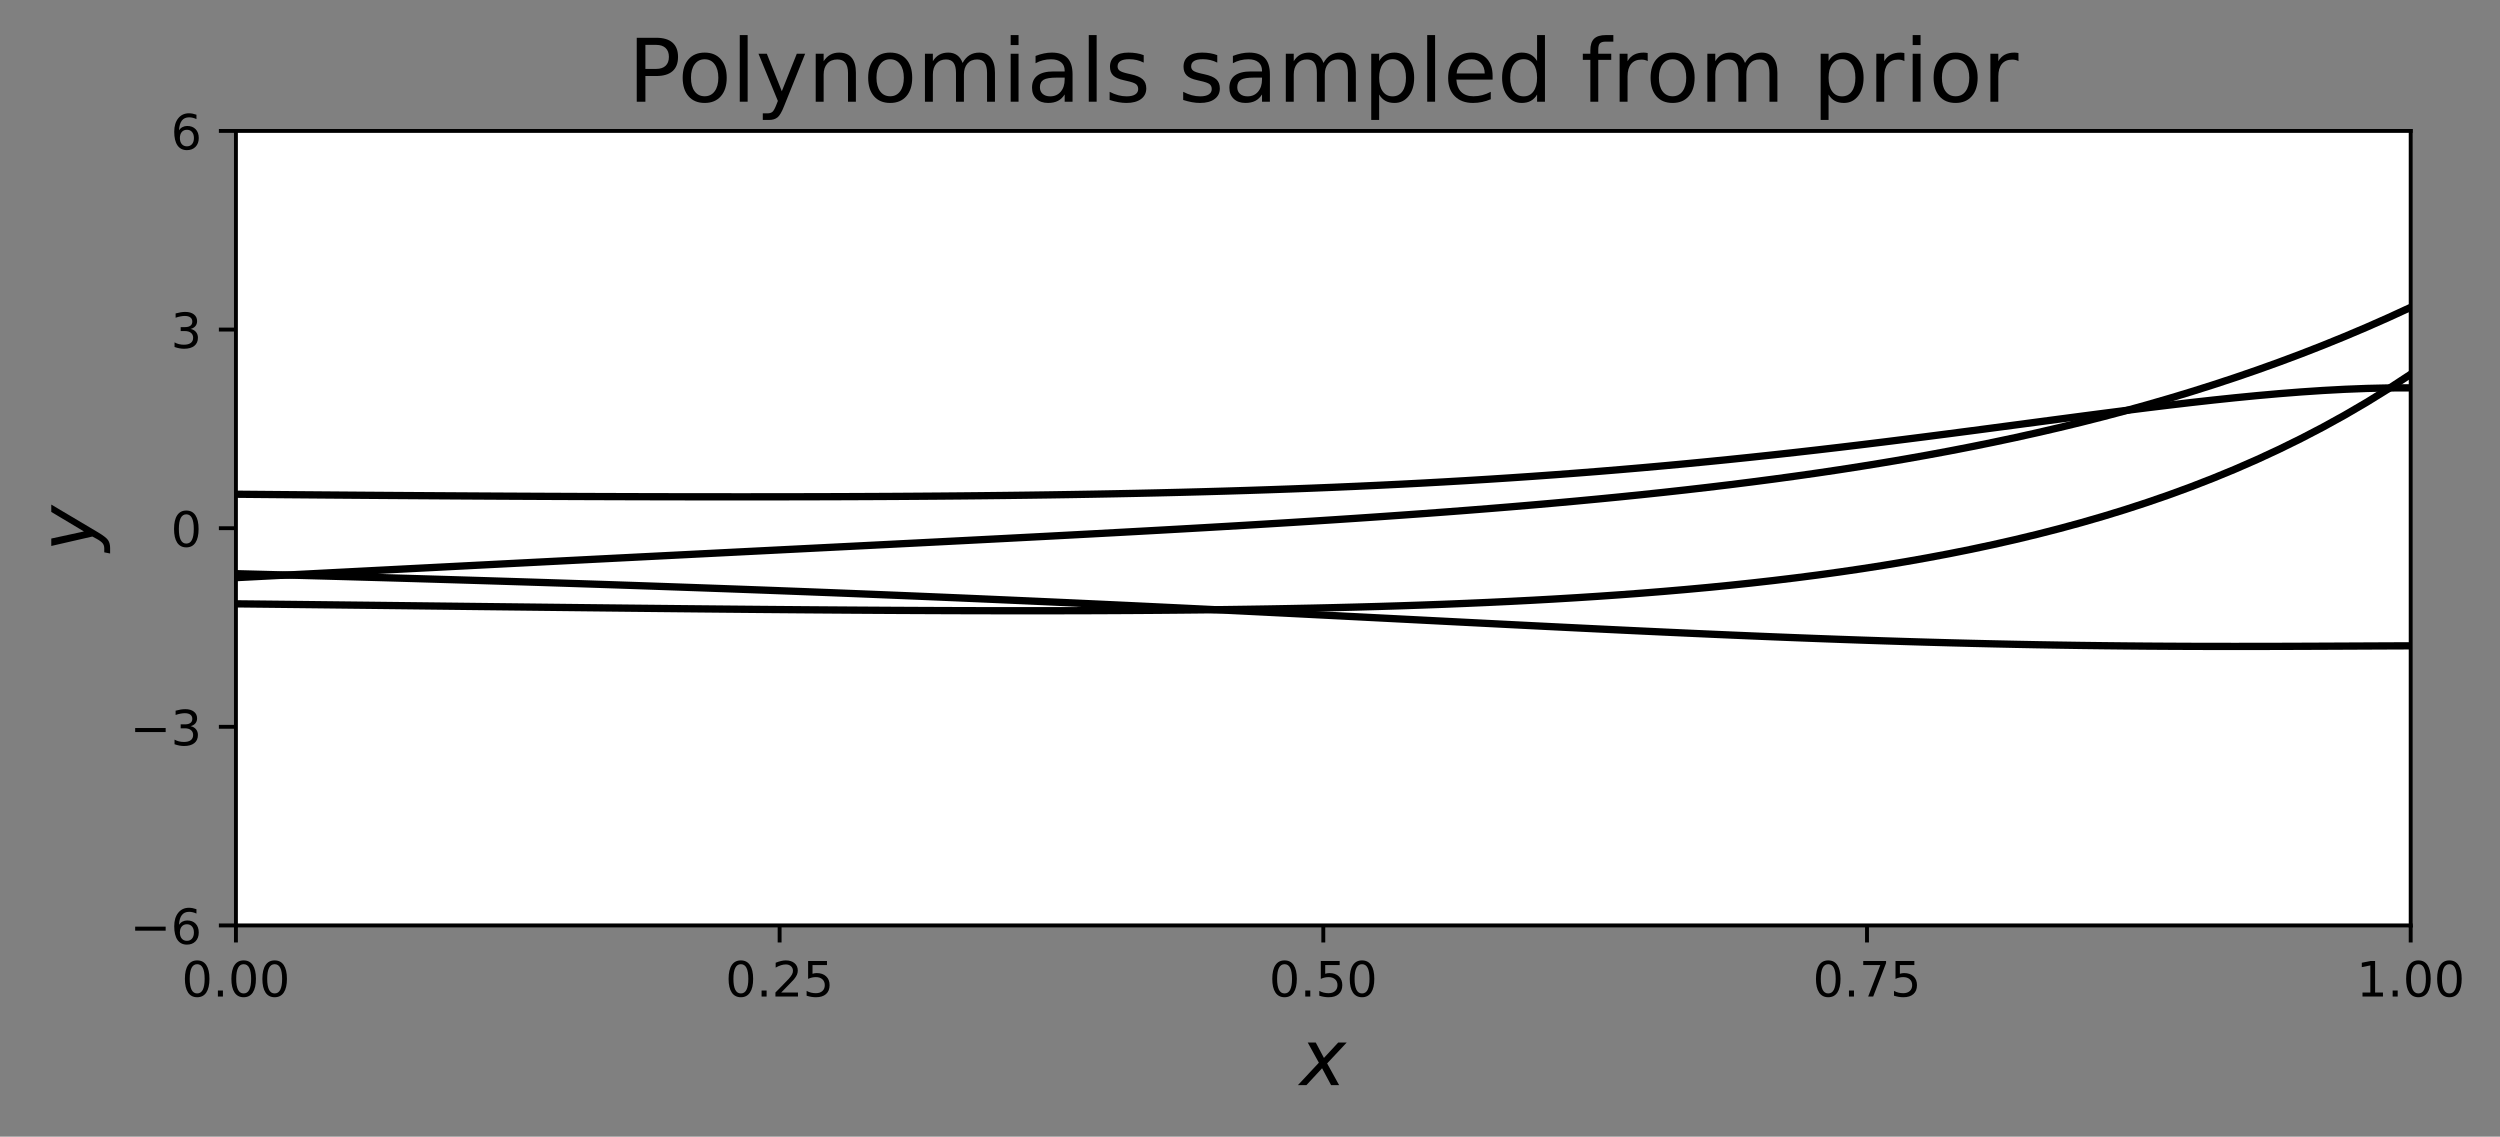 <?xml version="1.0" encoding="utf-8" standalone="no"?>
<!DOCTYPE svg PUBLIC "-//W3C//DTD SVG 1.1//EN"
  "http://www.w3.org/Graphics/SVG/1.1/DTD/svg11.dtd">
<!-- Created with matplotlib (https://matplotlib.org/) -->
<svg height="233.32pt" version="1.1" viewBox="0 0 513.16 233.32" width="513.16pt" xmlns="http://www.w3.org/2000/svg" xmlns:xlink="http://www.w3.org/1999/xlink">
 <rect x="0" y="0" width="513.16" height="233.32" fill="#808080" stroke="none"/>
 <defs>
  <style type="text/css">*{stroke-linecap:butt;stroke-linejoin:round;}</style>
 </defs>
 <g id="figure_1">
  <g id="patch_1">
   <path d="M 0 233.32 
L 513.16 233.32 
L 513.16 0 
L 0 0 
z
" style="fill:none;"/>
  </g>
  <g id="axes_1">
   <g id="patch_2">
    <path d="M 48.427 189.957 
L 494.827 189.957 
L 494.827 26.877 
L 48.427 26.877 
z
" style="fill:#ffffff;"/>
   </g>
   <g id="matplotlib.axis_1">
    <g id="xtick_1">
     <g id="line2d_1">
      <defs>
       <path d="M 0 0 
L 0 3.5 
" id="me995943d3a" style="stroke:#000000;stroke-width:0.8;"/>
      </defs>
      <g>
       <use style="stroke:#000000;stroke-width:0.8;" x="48.427" xlink:href="#me995943d3a" y="189.957"/>
      </g>
     </g>
     <g id="text_1">
      <!-- 0.00 -->
      <g transform="translate(37.294 204.556)scale(0.1 -0.1)">
       <defs>
        <path d="M 31.781 66.406 
Q 24.172 66.406 20.328 58.906 
Q 16.5 51.422 16.5 36.375 
Q 16.5 21.391 20.328 13.891 
Q 24.172 6.391 31.781 6.391 
Q 39.453 6.391 43.281 13.891 
Q 47.125 21.391 47.125 36.375 
Q 47.125 51.422 43.281 58.906 
Q 39.453 66.406 31.781 66.406 
z
M 31.781 74.219 
Q 44.047 74.219 50.516 64.516 
Q 56.984 54.828 56.984 36.375 
Q 56.984 17.969 50.516 8.266 
Q 44.047 -1.422 31.781 -1.422 
Q 19.531 -1.422 13.062 8.266 
Q 6.594 17.969 6.594 36.375 
Q 6.594 54.828 13.062 64.516 
Q 19.531 74.219 31.781 74.219 
z
" id="DejaVuSans-48"/>
        <path d="M 10.688 12.406 
L 21 12.406 
L 21 0 
L 10.688 0 
z
" id="DejaVuSans-46"/>
       </defs>
       <use xlink:href="#DejaVuSans-48"/>
       <use x="63.623" xlink:href="#DejaVuSans-46"/>
       <use x="95.41" xlink:href="#DejaVuSans-48"/>
       <use x="159.033" xlink:href="#DejaVuSans-48"/>
      </g>
     </g>
    </g>
    <g id="xtick_2">
     <g id="line2d_2">
      <g>
       <use style="stroke:#000000;stroke-width:0.8;" x="160.027" xlink:href="#me995943d3a" y="189.957"/>
      </g>
     </g>
     <g id="text_2">
      <!-- 0.25 -->
      <g transform="translate(148.894 204.556)scale(0.1 -0.1)">
       <defs>
        <path d="M 19.188 8.297 
L 53.609 8.297 
L 53.609 0 
L 7.328 0 
L 7.328 8.297 
Q 12.938 14.109 22.625 23.891 
Q 32.328 33.688 34.812 36.531 
Q 39.547 41.844 41.422 45.531 
Q 43.312 49.219 43.312 52.781 
Q 43.312 58.594 39.234 62.25 
Q 35.156 65.922 28.609 65.922 
Q 23.969 65.922 18.812 64.312 
Q 13.672 62.703 7.812 59.422 
L 7.812 69.391 
Q 13.766 71.781 18.938 73 
Q 24.125 74.219 28.422 74.219 
Q 39.75 74.219 46.484 68.547 
Q 53.219 62.891 53.219 53.422 
Q 53.219 48.922 51.531 44.891 
Q 49.859 40.875 45.406 35.406 
Q 44.188 33.984 37.641 27.219 
Q 31.109 20.453 19.188 8.297 
z
" id="DejaVuSans-50"/>
        <path d="M 10.797 72.906 
L 49.516 72.906 
L 49.516 64.594 
L 19.828 64.594 
L 19.828 46.734 
Q 21.969 47.469 24.109 47.828 
Q 26.266 48.188 28.422 48.188 
Q 40.625 48.188 47.75 41.5 
Q 54.891 34.812 54.891 23.391 
Q 54.891 11.625 47.562 5.094 
Q 40.234 -1.422 26.906 -1.422 
Q 22.312 -1.422 17.547 -0.641 
Q 12.797 0.141 7.719 1.703 
L 7.719 11.625 
Q 12.109 9.234 16.797 8.062 
Q 21.484 6.891 26.703 6.891 
Q 35.156 6.891 40.078 11.328 
Q 45.016 15.766 45.016 23.391 
Q 45.016 31 40.078 35.438 
Q 35.156 39.891 26.703 39.891 
Q 22.75 39.891 18.812 39.016 
Q 14.891 38.141 10.797 36.281 
z
" id="DejaVuSans-53"/>
       </defs>
       <use xlink:href="#DejaVuSans-48"/>
       <use x="63.623" xlink:href="#DejaVuSans-46"/>
       <use x="95.41" xlink:href="#DejaVuSans-50"/>
       <use x="159.033" xlink:href="#DejaVuSans-53"/>
      </g>
     </g>
    </g>
    <g id="xtick_3">
     <g id="line2d_3">
      <g>
       <use style="stroke:#000000;stroke-width:0.8;" x="271.627" xlink:href="#me995943d3a" y="189.957"/>
      </g>
     </g>
     <g id="text_3">
      <!-- 0.50 -->
      <g transform="translate(260.494 204.556)scale(0.1 -0.1)">
       <use xlink:href="#DejaVuSans-48"/>
       <use x="63.623" xlink:href="#DejaVuSans-46"/>
       <use x="95.41" xlink:href="#DejaVuSans-53"/>
       <use x="159.033" xlink:href="#DejaVuSans-48"/>
      </g>
     </g>
    </g>
    <g id="xtick_4">
     <g id="line2d_4">
      <g>
       <use style="stroke:#000000;stroke-width:0.8;" x="383.227" xlink:href="#me995943d3a" y="189.957"/>
      </g>
     </g>
     <g id="text_4">
      <!-- 0.75 -->
      <g transform="translate(372.094 204.556)scale(0.1 -0.1)">
       <defs>
        <path d="M 8.203 72.906 
L 55.078 72.906 
L 55.078 68.703 
L 28.609 0 
L 18.312 0 
L 43.219 64.594 
L 8.203 64.594 
z
" id="DejaVuSans-55"/>
       </defs>
       <use xlink:href="#DejaVuSans-48"/>
       <use x="63.623" xlink:href="#DejaVuSans-46"/>
       <use x="95.41" xlink:href="#DejaVuSans-55"/>
       <use x="159.033" xlink:href="#DejaVuSans-53"/>
      </g>
     </g>
    </g>
    <g id="xtick_5">
     <g id="line2d_5">
      <g>
       <use style="stroke:#000000;stroke-width:0.8;" x="494.827" xlink:href="#me995943d3a" y="189.957"/>
      </g>
     </g>
     <g id="text_5">
      <!-- 1.00 -->
      <g transform="translate(483.694 204.556)scale(0.1 -0.1)">
       <defs>
        <path d="M 12.406 8.297 
L 28.516 8.297 
L 28.516 63.922 
L 10.984 60.406 
L 10.984 69.391 
L 28.422 72.906 
L 38.281 72.906 
L 38.281 8.297 
L 54.391 8.297 
L 54.391 0 
L 12.406 0 
z
" id="DejaVuSans-49"/>
       </defs>
       <use xlink:href="#DejaVuSans-49"/>
       <use x="63.623" xlink:href="#DejaVuSans-46"/>
       <use x="95.41" xlink:href="#DejaVuSans-48"/>
       <use x="159.033" xlink:href="#DejaVuSans-48"/>
      </g>
     </g>
    </g>
    <g id="text_6">
     <!-- $x$ -->
     <g transform="translate(266.827 222.793)scale(0.16 -0.16)">
      <defs>
       <path d="M 60.016 54.688 
L 34.906 27.875 
L 50.297 0 
L 39.984 0 
L 28.422 21.688 
L 8.297 0 
L -2.594 0 
L 24.312 28.812 
L 10.016 54.688 
L 20.312 54.688 
L 30.812 34.906 
L 49.125 54.688 
z
" id="DejaVuSans-Oblique-120"/>
      </defs>
      <use transform="translate(0 0.312)" xlink:href="#DejaVuSans-Oblique-120"/>
     </g>
    </g>
   </g>
   <g id="matplotlib.axis_2">
    <g id="ytick_1">
     <g id="line2d_6">
      <defs>
       <path d="M 0 0 
L -3.5 0 
" id="ma4a6de5bf7" style="stroke:#000000;stroke-width:0.8;"/>
      </defs>
      <g>
       <use style="stroke:#000000;stroke-width:0.8;" x="48.427" xlink:href="#ma4a6de5bf7" y="189.957"/>
      </g>
     </g>
     <g id="text_7">
      <!-- −6 -->
      <g transform="translate(26.685 193.756)scale(0.1 -0.1)">
       <defs>
        <path d="M 10.594 35.5 
L 73.188 35.5 
L 73.188 27.203 
L 10.594 27.203 
z
" id="DejaVuSans-8722"/>
        <path d="M 33.016 40.375 
Q 26.375 40.375 22.484 35.828 
Q 18.609 31.297 18.609 23.391 
Q 18.609 15.531 22.484 10.953 
Q 26.375 6.391 33.016 6.391 
Q 39.656 6.391 43.531 10.953 
Q 47.406 15.531 47.406 23.391 
Q 47.406 31.297 43.531 35.828 
Q 39.656 40.375 33.016 40.375 
z
M 52.594 71.297 
L 52.594 62.312 
Q 48.875 64.062 45.094 64.984 
Q 41.312 65.922 37.594 65.922 
Q 27.828 65.922 22.672 59.328 
Q 17.531 52.734 16.797 39.406 
Q 19.672 43.656 24.016 45.922 
Q 28.375 48.188 33.594 48.188 
Q 44.578 48.188 50.953 41.516 
Q 57.328 34.859 57.328 23.391 
Q 57.328 12.156 50.688 5.359 
Q 44.047 -1.422 33.016 -1.422 
Q 20.359 -1.422 13.672 8.266 
Q 6.984 17.969 6.984 36.375 
Q 6.984 53.656 15.188 63.938 
Q 23.391 74.219 37.203 74.219 
Q 40.922 74.219 44.703 73.484 
Q 48.484 72.75 52.594 71.297 
z
" id="DejaVuSans-54"/>
       </defs>
       <use xlink:href="#DejaVuSans-8722"/>
       <use x="83.789" xlink:href="#DejaVuSans-54"/>
      </g>
     </g>
    </g>
    <g id="ytick_2">
     <g id="line2d_7">
      <g>
       <use style="stroke:#000000;stroke-width:0.8;" x="48.427" xlink:href="#ma4a6de5bf7" y="149.187"/>
      </g>
     </g>
     <g id="text_8">
      <!-- −3 -->
      <g transform="translate(26.685 152.986)scale(0.1 -0.1)">
       <defs>
        <path d="M 40.578 39.312 
Q 47.656 37.797 51.625 33 
Q 55.609 28.219 55.609 21.188 
Q 55.609 10.406 48.188 4.484 
Q 40.766 -1.422 27.094 -1.422 
Q 22.516 -1.422 17.656 -0.516 
Q 12.797 0.391 7.625 2.203 
L 7.625 11.719 
Q 11.719 9.328 16.594 8.109 
Q 21.484 6.891 26.812 6.891 
Q 36.078 6.891 40.938 10.547 
Q 45.797 14.203 45.797 21.188 
Q 45.797 27.641 41.281 31.266 
Q 36.766 34.906 28.719 34.906 
L 20.219 34.906 
L 20.219 43.016 
L 29.109 43.016 
Q 36.375 43.016 40.234 45.922 
Q 44.094 48.828 44.094 54.297 
Q 44.094 59.906 40.109 62.906 
Q 36.141 65.922 28.719 65.922 
Q 24.656 65.922 20.016 65.031 
Q 15.375 64.156 9.812 62.312 
L 9.812 71.094 
Q 15.438 72.656 20.344 73.438 
Q 25.25 74.219 29.594 74.219 
Q 40.828 74.219 47.359 69.109 
Q 53.906 64.016 53.906 55.328 
Q 53.906 49.266 50.438 45.094 
Q 46.969 40.922 40.578 39.312 
z
" id="DejaVuSans-51"/>
       </defs>
       <use xlink:href="#DejaVuSans-8722"/>
       <use x="83.789" xlink:href="#DejaVuSans-51"/>
      </g>
     </g>
    </g>
    <g id="ytick_3">
     <g id="line2d_8">
      <g>
       <use style="stroke:#000000;stroke-width:0.8;" x="48.427" xlink:href="#ma4a6de5bf7" y="108.417"/>
      </g>
     </g>
     <g id="text_9">
      <!-- 0 -->
      <g transform="translate(35.065 112.216)scale(0.1 -0.1)">
       <use xlink:href="#DejaVuSans-48"/>
      </g>
     </g>
    </g>
    <g id="ytick_4">
     <g id="line2d_9">
      <g>
       <use style="stroke:#000000;stroke-width:0.8;" x="48.427" xlink:href="#ma4a6de5bf7" y="67.647"/>
      </g>
     </g>
     <g id="text_10">
      <!-- 3 -->
      <g transform="translate(35.065 71.446)scale(0.1 -0.1)">
       <use xlink:href="#DejaVuSans-51"/>
      </g>
     </g>
    </g>
    <g id="ytick_5">
     <g id="line2d_10">
      <g>
       <use style="stroke:#000000;stroke-width:0.8;" x="48.427" xlink:href="#ma4a6de5bf7" y="26.877"/>
      </g>
     </g>
     <g id="text_11">
      <!-- 6 -->
      <g transform="translate(35.065 30.676)scale(0.1 -0.1)">
       <use xlink:href="#DejaVuSans-54"/>
      </g>
     </g>
    </g>
    <g id="text_12">
     <!-- $y$ -->
     <g transform="translate(19.325 113.217)rotate(-90)scale(0.16 -0.16)">
      <defs>
       <path d="M 24.812 -5.078 
Q 18.562 -15.578 14.625 -18.188 
Q 10.688 -20.797 4.594 -20.797 
L -2.484 -20.797 
L -0.984 -13.281 
L 4.203 -13.281 
Q 7.953 -13.281 10.594 -11.234 
Q 13.234 -9.188 16.5 -3.219 
L 19.281 2 
L 7.172 54.688 
L 16.703 54.688 
L 25.781 12.797 
L 50.875 54.688 
L 60.297 54.688 
z
" id="DejaVuSans-Oblique-121"/>
      </defs>
      <use transform="translate(0 0.312)" xlink:href="#DejaVuSans-Oblique-121"/>
     </g>
    </g>
   </g>
   <g id="line2d_11">
    <path clip-path="url(#p69291ab6e5)" d="M 48.427 117.756 
L 52.936 117.873 
L 57.445 117.992 
L 61.954 118.112 
L 66.464 118.235 
L 70.973 118.359 
L 75.482 118.486 
L 79.991 118.614 
L 84.5 118.744 
L 89.009 118.877 
L 93.518 119.011 
L 98.027 119.147 
L 102.536 119.286 
L 107.045 119.426 
L 111.554 119.569 
L 116.064 119.714 
L 120.573 119.861 
L 125.082 120.01 
L 129.591 120.162 
L 134.1 120.316 
L 138.609 120.473 
L 143.118 120.632 
L 147.627 120.793 
L 152.136 120.957 
L 156.645 121.124 
L 161.154 121.293 
L 165.664 121.465 
L 170.173 121.639 
L 174.682 121.817 
L 179.191 121.997 
L 183.7 122.18 
L 188.209 122.365 
L 192.718 122.553 
L 197.227 122.744 
L 201.736 122.938 
L 206.245 123.135 
L 210.754 123.334 
L 215.264 123.536 
L 219.773 123.74 
L 224.282 123.948 
L 228.791 124.157 
L 233.3 124.369 
L 237.809 124.584 
L 242.318 124.8 
L 246.827 125.019 
L 251.336 125.24 
L 255.845 125.462 
L 260.354 125.686 
L 264.864 125.912 
L 269.373 126.139 
L 273.882 126.367 
L 278.391 126.596 
L 282.9 126.826 
L 287.409 127.056 
L 291.918 127.286 
L 296.427 127.517 
L 300.936 127.746 
L 305.445 127.975 
L 309.954 128.203 
L 314.464 128.43 
L 318.973 128.654 
L 323.482 128.877 
L 327.991 129.097 
L 332.5 129.314 
L 337.009 129.528 
L 341.518 129.738 
L 346.027 129.944 
L 350.536 130.145 
L 355.045 130.341 
L 359.554 130.532 
L 364.064 130.717 
L 368.573 130.896 
L 373.082 131.068 
L 377.591 131.233 
L 382.1 131.391 
L 386.609 131.54 
L 391.118 131.682 
L 395.627 131.815 
L 400.136 131.939 
L 404.645 132.054 
L 409.154 132.159 
L 413.664 132.255 
L 418.173 132.341 
L 422.682 132.417 
L 427.191 132.484 
L 431.7 132.54 
L 436.209 132.587 
L 440.718 132.625 
L 445.227 132.653 
L 449.736 132.673 
L 454.245 132.684 
L 458.754 132.687 
L 463.264 132.684 
L 467.773 132.675 
L 472.282 132.66 
L 476.791 132.642 
L 481.3 132.622 
L 485.809 132.601 
L 490.318 132.581 
L 494.827 132.564 
" style="fill:none;stroke:#000000;stroke-linecap:square;stroke-width:1.5;"/>
   </g>
   <g id="line2d_12">
    <path clip-path="url(#p69291ab6e5)" d="M 48.427 118.571 
L 52.936 118.339 
L 57.445 118.106 
L 61.954 117.874 
L 66.464 117.641 
L 70.973 117.409 
L 75.482 117.176 
L 79.991 116.944 
L 84.5 116.712 
L 89.009 116.481 
L 93.518 116.249 
L 98.027 116.018 
L 102.536 115.787 
L 107.045 115.557 
L 111.554 115.326 
L 116.064 115.097 
L 120.573 114.867 
L 125.082 114.638 
L 129.591 114.41 
L 134.1 114.181 
L 138.609 113.954 
L 143.118 113.726 
L 147.627 113.499 
L 152.136 113.271 
L 156.645 113.044 
L 161.154 112.817 
L 165.664 112.59 
L 170.173 112.363 
L 174.682 112.136 
L 179.191 111.909 
L 183.7 111.68 
L 188.209 111.452 
L 192.718 111.222 
L 197.227 110.992 
L 201.736 110.761 
L 206.245 110.528 
L 210.754 110.294 
L 215.264 110.058 
L 219.773 109.82 
L 224.282 109.579 
L 228.791 109.336 
L 233.3 109.09 
L 237.809 108.841 
L 242.318 108.589 
L 246.827 108.332 
L 251.336 108.071 
L 255.845 107.805 
L 260.354 107.533 
L 264.864 107.256 
L 269.373 106.973 
L 273.882 106.683 
L 278.391 106.385 
L 282.9 106.08 
L 287.409 105.765 
L 291.918 105.442 
L 296.427 105.109 
L 300.936 104.765 
L 305.445 104.409 
L 309.954 104.042 
L 314.464 103.661 
L 318.973 103.267 
L 323.482 102.857 
L 327.991 102.432 
L 332.5 101.991 
L 337.009 101.531 
L 341.518 101.053 
L 346.027 100.555 
L 350.536 100.036 
L 355.045 99.495 
L 359.554 98.931 
L 364.064 98.342 
L 368.573 97.726 
L 373.082 97.084 
L 377.591 96.413 
L 382.1 95.711 
L 386.609 94.978 
L 391.118 94.212 
L 395.627 93.41 
L 400.136 92.573 
L 404.645 91.696 
L 409.154 90.78 
L 413.664 89.823 
L 418.173 88.821 
L 422.682 87.774 
L 427.191 86.68 
L 431.7 85.536 
L 436.209 84.341 
L 440.718 83.092 
L 445.227 81.787 
L 449.736 80.424 
L 454.245 79.001 
L 458.754 77.516 
L 463.264 75.965 
L 467.773 74.347 
L 472.282 72.66 
L 476.791 70.9 
L 481.3 69.065 
L 485.809 67.153 
L 490.318 65.162 
L 494.827 63.087 
" style="fill:none;stroke:#000000;stroke-linecap:square;stroke-width:1.5;"/>
   </g>
   <g id="line2d_13">
    <path clip-path="url(#p69291ab6e5)" d="M 48.427 123.944 
L 52.936 123.992 
L 57.445 124.041 
L 61.954 124.09 
L 66.464 124.14 
L 70.973 124.19 
L 75.482 124.24 
L 79.991 124.291 
L 84.5 124.341 
L 89.009 124.392 
L 93.518 124.443 
L 98.027 124.494 
L 102.536 124.544 
L 107.045 124.594 
L 111.554 124.644 
L 116.064 124.694 
L 120.573 124.743 
L 125.082 124.791 
L 129.591 124.838 
L 134.1 124.884 
L 138.609 124.93 
L 143.118 124.974 
L 147.627 125.016 
L 152.136 125.057 
L 156.645 125.097 
L 161.154 125.134 
L 165.664 125.17 
L 170.173 125.203 
L 174.682 125.234 
L 179.191 125.262 
L 183.7 125.288 
L 188.209 125.31 
L 192.718 125.329 
L 197.227 125.344 
L 201.736 125.355 
L 206.245 125.362 
L 210.754 125.365 
L 215.264 125.363 
L 219.773 125.355 
L 224.282 125.343 
L 228.791 125.324 
L 233.3 125.299 
L 237.809 125.268 
L 242.318 125.229 
L 246.827 125.184 
L 251.336 125.13 
L 255.845 125.067 
L 260.354 124.996 
L 264.864 124.915 
L 269.373 124.825 
L 273.882 124.723 
L 278.391 124.61 
L 282.9 124.485 
L 287.409 124.348 
L 291.918 124.197 
L 296.427 124.032 
L 300.936 123.851 
L 305.445 123.655 
L 309.954 123.442 
L 314.464 123.211 
L 318.973 122.962 
L 323.482 122.692 
L 327.991 122.401 
L 332.5 122.088 
L 337.009 121.752 
L 341.518 121.39 
L 346.027 121.002 
L 350.536 120.587 
L 355.045 120.142 
L 359.554 119.666 
L 364.064 119.156 
L 368.573 118.612 
L 373.082 118.032 
L 377.591 117.412 
L 382.1 116.751 
L 386.609 116.047 
L 391.118 115.297 
L 395.627 114.498 
L 400.136 113.648 
L 404.645 112.743 
L 409.154 111.781 
L 413.664 110.758 
L 418.173 109.671 
L 422.682 108.516 
L 427.191 107.289 
L 431.7 105.986 
L 436.209 104.603 
L 440.718 103.134 
L 445.227 101.576 
L 449.736 99.924 
L 454.245 98.17 
L 458.754 96.311 
L 463.264 94.34 
L 467.773 92.25 
L 472.282 90.035 
L 476.791 87.687 
L 481.3 85.2 
L 485.809 82.565 
L 490.318 79.774 
L 494.827 76.818 
" style="fill:none;stroke:#000000;stroke-linecap:square;stroke-width:1.5;"/>
   </g>
   <g id="line2d_14">
    <path clip-path="url(#p69291ab6e5)" d="M 48.427 101.446 
L 52.936 101.487 
L 57.445 101.526 
L 61.954 101.563 
L 66.464 101.599 
L 70.973 101.634 
L 75.482 101.668 
L 79.991 101.7 
L 84.5 101.73 
L 89.009 101.759 
L 93.518 101.787 
L 98.027 101.813 
L 102.536 101.838 
L 107.045 101.861 
L 111.554 101.882 
L 116.064 101.901 
L 120.573 101.919 
L 125.082 101.934 
L 129.591 101.948 
L 134.1 101.959 
L 138.609 101.968 
L 143.118 101.975 
L 147.627 101.978 
L 152.136 101.98 
L 156.645 101.978 
L 161.154 101.973 
L 165.664 101.964 
L 170.173 101.953 
L 174.682 101.937 
L 179.191 101.917 
L 183.7 101.894 
L 188.209 101.865 
L 192.718 101.832 
L 197.227 101.794 
L 201.736 101.75 
L 206.245 101.7 
L 210.754 101.645 
L 215.264 101.583 
L 219.773 101.514 
L 224.282 101.438 
L 228.791 101.355 
L 233.3 101.264 
L 237.809 101.164 
L 242.318 101.056 
L 246.827 100.938 
L 251.336 100.811 
L 255.845 100.674 
L 260.354 100.526 
L 264.864 100.368 
L 269.373 100.198 
L 273.882 100.016 
L 278.391 99.822 
L 282.9 99.615 
L 287.409 99.396 
L 291.918 99.163 
L 296.427 98.915 
L 300.936 98.654 
L 305.445 98.378 
L 309.954 98.087 
L 314.464 97.781 
L 318.973 97.459 
L 323.482 97.121 
L 327.991 96.768 
L 332.5 96.398 
L 337.009 96.012 
L 341.518 95.609 
L 346.027 95.19 
L 350.536 94.755 
L 355.045 94.304 
L 359.554 93.837 
L 364.064 93.355 
L 368.573 92.857 
L 373.082 92.345 
L 377.591 91.819 
L 382.1 91.28 
L 386.609 90.728 
L 391.118 90.165 
L 395.627 89.592 
L 400.136 89.011 
L 404.645 88.422 
L 409.154 87.828 
L 413.664 87.23 
L 418.173 86.631 
L 422.682 86.033 
L 427.191 85.438 
L 431.7 84.85 
L 436.209 84.271 
L 440.718 83.704 
L 445.227 83.155 
L 449.736 82.626 
L 454.245 82.121 
L 458.754 81.647 
L 463.264 81.207 
L 467.773 80.807 
L 472.282 80.453 
L 476.791 80.151 
L 481.3 79.908 
L 485.809 79.732 
L 490.318 79.63 
L 494.827 79.61 
" style="fill:none;stroke:#000000;stroke-linecap:square;stroke-width:1.5;"/>
   </g>
   <g id="patch_3">
    <path d="M 48.427 189.957 
L 48.427 26.877 
" style="fill:none;stroke:#000000;stroke-linecap:square;stroke-linejoin:miter;stroke-width:0.8;"/>
   </g>
   <g id="patch_4">
    <path d="M 494.827 189.957 
L 494.827 26.877 
" style="fill:none;stroke:#000000;stroke-linecap:square;stroke-linejoin:miter;stroke-width:0.8;"/>
   </g>
   <g id="patch_5">
    <path d="M 48.427 189.957 
L 494.827 189.957 
" style="fill:none;stroke:#000000;stroke-linecap:square;stroke-linejoin:miter;stroke-width:0.8;"/>
   </g>
   <g id="patch_6">
    <path d="M 48.427 26.877 
L 494.827 26.877 
" style="fill:none;stroke:#000000;stroke-linecap:square;stroke-linejoin:miter;stroke-width:0.8;"/>
   </g>
   <g id="text_13">
    <!-- Polynomials sampled from prior -->
    <g transform="translate(128.935 20.877)scale(0.18 -0.18)">
     <defs>
      <path d="M 19.672 64.797 
L 19.672 37.406 
L 32.078 37.406 
Q 38.969 37.406 42.719 40.969 
Q 46.484 44.531 46.484 51.125 
Q 46.484 57.672 42.719 61.234 
Q 38.969 64.797 32.078 64.797 
z
M 9.812 72.906 
L 32.078 72.906 
Q 44.344 72.906 50.609 67.359 
Q 56.891 61.812 56.891 51.125 
Q 56.891 40.328 50.609 34.812 
Q 44.344 29.297 32.078 29.297 
L 19.672 29.297 
L 19.672 0 
L 9.812 0 
z
" id="DejaVuSans-80"/>
      <path d="M 30.609 48.391 
Q 23.391 48.391 19.188 42.75 
Q 14.984 37.109 14.984 27.297 
Q 14.984 17.484 19.156 11.844 
Q 23.344 6.203 30.609 6.203 
Q 37.797 6.203 41.984 11.859 
Q 46.188 17.531 46.188 27.297 
Q 46.188 37.016 41.984 42.703 
Q 37.797 48.391 30.609 48.391 
z
M 30.609 56 
Q 42.328 56 49.016 48.375 
Q 55.719 40.766 55.719 27.297 
Q 55.719 13.875 49.016 6.219 
Q 42.328 -1.422 30.609 -1.422 
Q 18.844 -1.422 12.172 6.219 
Q 5.516 13.875 5.516 27.297 
Q 5.516 40.766 12.172 48.375 
Q 18.844 56 30.609 56 
z
" id="DejaVuSans-111"/>
      <path d="M 9.422 75.984 
L 18.406 75.984 
L 18.406 0 
L 9.422 0 
z
" id="DejaVuSans-108"/>
      <path d="M 32.172 -5.078 
Q 28.375 -14.844 24.75 -17.812 
Q 21.141 -20.797 15.094 -20.797 
L 7.906 -20.797 
L 7.906 -13.281 
L 13.188 -13.281 
Q 16.891 -13.281 18.938 -11.516 
Q 21 -9.766 23.484 -3.219 
L 25.094 0.875 
L 2.984 54.688 
L 12.5 54.688 
L 29.594 11.922 
L 46.688 54.688 
L 56.203 54.688 
z
" id="DejaVuSans-121"/>
      <path d="M 54.891 33.016 
L 54.891 0 
L 45.906 0 
L 45.906 32.719 
Q 45.906 40.484 42.875 44.328 
Q 39.844 48.188 33.797 48.188 
Q 26.516 48.188 22.312 43.547 
Q 18.109 38.922 18.109 30.906 
L 18.109 0 
L 9.078 0 
L 9.078 54.688 
L 18.109 54.688 
L 18.109 46.188 
Q 21.344 51.125 25.703 53.562 
Q 30.078 56 35.797 56 
Q 45.219 56 50.047 50.172 
Q 54.891 44.344 54.891 33.016 
z
" id="DejaVuSans-110"/>
      <path d="M 52 44.188 
Q 55.375 50.25 60.062 53.125 
Q 64.75 56 71.094 56 
Q 79.641 56 84.281 50.016 
Q 88.922 44.047 88.922 33.016 
L 88.922 0 
L 79.891 0 
L 79.891 32.719 
Q 79.891 40.578 77.094 44.375 
Q 74.312 48.188 68.609 48.188 
Q 61.625 48.188 57.562 43.547 
Q 53.516 38.922 53.516 30.906 
L 53.516 0 
L 44.484 0 
L 44.484 32.719 
Q 44.484 40.625 41.703 44.406 
Q 38.922 48.188 33.109 48.188 
Q 26.219 48.188 22.156 43.531 
Q 18.109 38.875 18.109 30.906 
L 18.109 0 
L 9.078 0 
L 9.078 54.688 
L 18.109 54.688 
L 18.109 46.188 
Q 21.188 51.219 25.484 53.609 
Q 29.781 56 35.688 56 
Q 41.656 56 45.828 52.969 
Q 50 49.953 52 44.188 
z
" id="DejaVuSans-109"/>
      <path d="M 9.422 54.688 
L 18.406 54.688 
L 18.406 0 
L 9.422 0 
z
M 9.422 75.984 
L 18.406 75.984 
L 18.406 64.594 
L 9.422 64.594 
z
" id="DejaVuSans-105"/>
      <path d="M 34.281 27.484 
Q 23.391 27.484 19.188 25 
Q 14.984 22.516 14.984 16.5 
Q 14.984 11.719 18.141 8.906 
Q 21.297 6.109 26.703 6.109 
Q 34.188 6.109 38.703 11.406 
Q 43.219 16.703 43.219 25.484 
L 43.219 27.484 
z
M 52.203 31.203 
L 52.203 0 
L 43.219 0 
L 43.219 8.297 
Q 40.141 3.328 35.547 0.953 
Q 30.953 -1.422 24.312 -1.422 
Q 15.922 -1.422 10.953 3.297 
Q 6 8.016 6 15.922 
Q 6 25.141 12.172 29.828 
Q 18.359 34.516 30.609 34.516 
L 43.219 34.516 
L 43.219 35.406 
Q 43.219 41.609 39.141 45 
Q 35.062 48.391 27.688 48.391 
Q 23 48.391 18.547 47.266 
Q 14.109 46.141 10.016 43.891 
L 10.016 52.203 
Q 14.938 54.109 19.578 55.047 
Q 24.219 56 28.609 56 
Q 40.484 56 46.344 49.844 
Q 52.203 43.703 52.203 31.203 
z
" id="DejaVuSans-97"/>
      <path d="M 44.281 53.078 
L 44.281 44.578 
Q 40.484 46.531 36.375 47.5 
Q 32.281 48.484 27.875 48.484 
Q 21.188 48.484 17.844 46.438 
Q 14.5 44.391 14.5 40.281 
Q 14.5 37.156 16.891 35.375 
Q 19.281 33.594 26.516 31.984 
L 29.594 31.297 
Q 39.156 29.25 43.188 25.516 
Q 47.219 21.781 47.219 15.094 
Q 47.219 7.469 41.188 3.016 
Q 35.156 -1.422 24.609 -1.422 
Q 20.219 -1.422 15.453 -0.562 
Q 10.688 0.297 5.422 2 
L 5.422 11.281 
Q 10.406 8.688 15.234 7.391 
Q 20.062 6.109 24.812 6.109 
Q 31.156 6.109 34.562 8.281 
Q 37.984 10.453 37.984 14.406 
Q 37.984 18.062 35.516 20.016 
Q 33.062 21.969 24.703 23.781 
L 21.578 24.516 
Q 13.234 26.266 9.516 29.906 
Q 5.812 33.547 5.812 39.891 
Q 5.812 47.609 11.281 51.797 
Q 16.75 56 26.812 56 
Q 31.781 56 36.172 55.266 
Q 40.578 54.547 44.281 53.078 
z
" id="DejaVuSans-115"/>
      <path id="DejaVuSans-32"/>
      <path d="M 18.109 8.203 
L 18.109 -20.797 
L 9.078 -20.797 
L 9.078 54.688 
L 18.109 54.688 
L 18.109 46.391 
Q 20.953 51.266 25.266 53.625 
Q 29.594 56 35.594 56 
Q 45.562 56 51.781 48.094 
Q 58.016 40.188 58.016 27.297 
Q 58.016 14.406 51.781 6.484 
Q 45.562 -1.422 35.594 -1.422 
Q 29.594 -1.422 25.266 0.953 
Q 20.953 3.328 18.109 8.203 
z
M 48.688 27.297 
Q 48.688 37.203 44.609 42.844 
Q 40.531 48.484 33.406 48.484 
Q 26.266 48.484 22.188 42.844 
Q 18.109 37.203 18.109 27.297 
Q 18.109 17.391 22.188 11.75 
Q 26.266 6.109 33.406 6.109 
Q 40.531 6.109 44.609 11.75 
Q 48.688 17.391 48.688 27.297 
z
" id="DejaVuSans-112"/>
      <path d="M 56.203 29.594 
L 56.203 25.203 
L 14.891 25.203 
Q 15.484 15.922 20.484 11.062 
Q 25.484 6.203 34.422 6.203 
Q 39.594 6.203 44.453 7.469 
Q 49.312 8.734 54.109 11.281 
L 54.109 2.781 
Q 49.266 0.734 44.188 -0.344 
Q 39.109 -1.422 33.891 -1.422 
Q 20.797 -1.422 13.156 6.188 
Q 5.516 13.812 5.516 26.812 
Q 5.516 40.234 12.766 48.109 
Q 20.016 56 32.328 56 
Q 43.359 56 49.781 48.891 
Q 56.203 41.797 56.203 29.594 
z
M 47.219 32.234 
Q 47.125 39.594 43.094 43.984 
Q 39.062 48.391 32.422 48.391 
Q 24.906 48.391 20.391 44.141 
Q 15.875 39.891 15.188 32.172 
z
" id="DejaVuSans-101"/>
      <path d="M 45.406 46.391 
L 45.406 75.984 
L 54.391 75.984 
L 54.391 0 
L 45.406 0 
L 45.406 8.203 
Q 42.578 3.328 38.25 0.953 
Q 33.938 -1.422 27.875 -1.422 
Q 17.969 -1.422 11.734 6.484 
Q 5.516 14.406 5.516 27.297 
Q 5.516 40.188 11.734 48.094 
Q 17.969 56 27.875 56 
Q 33.938 56 38.25 53.625 
Q 42.578 51.266 45.406 46.391 
z
M 14.797 27.297 
Q 14.797 17.391 18.875 11.75 
Q 22.953 6.109 30.078 6.109 
Q 37.203 6.109 41.297 11.75 
Q 45.406 17.391 45.406 27.297 
Q 45.406 37.203 41.297 42.844 
Q 37.203 48.484 30.078 48.484 
Q 22.953 48.484 18.875 42.844 
Q 14.797 37.203 14.797 27.297 
z
" id="DejaVuSans-100"/>
      <path d="M 37.109 75.984 
L 37.109 68.5 
L 28.516 68.5 
Q 23.688 68.5 21.797 66.547 
Q 19.922 64.594 19.922 59.516 
L 19.922 54.688 
L 34.719 54.688 
L 34.719 47.703 
L 19.922 47.703 
L 19.922 0 
L 10.891 0 
L 10.891 47.703 
L 2.297 47.703 
L 2.297 54.688 
L 10.891 54.688 
L 10.891 58.5 
Q 10.891 67.625 15.141 71.797 
Q 19.391 75.984 28.609 75.984 
z
" id="DejaVuSans-102"/>
      <path d="M 41.109 46.297 
Q 39.594 47.172 37.812 47.578 
Q 36.031 48 33.891 48 
Q 26.266 48 22.188 43.047 
Q 18.109 38.094 18.109 28.812 
L 18.109 0 
L 9.078 0 
L 9.078 54.688 
L 18.109 54.688 
L 18.109 46.188 
Q 20.953 51.172 25.484 53.578 
Q 30.031 56 36.531 56 
Q 37.453 56 38.578 55.875 
Q 39.703 55.766 41.062 55.516 
z
" id="DejaVuSans-114"/>
     </defs>
     <use xlink:href="#DejaVuSans-80"/>
     <use x="56.678" xlink:href="#DejaVuSans-111"/>
     <use x="117.859" xlink:href="#DejaVuSans-108"/>
     <use x="145.643" xlink:href="#DejaVuSans-121"/>
     <use x="204.822" xlink:href="#DejaVuSans-110"/>
     <use x="268.201" xlink:href="#DejaVuSans-111"/>
     <use x="329.383" xlink:href="#DejaVuSans-109"/>
     <use x="426.795" xlink:href="#DejaVuSans-105"/>
     <use x="454.578" xlink:href="#DejaVuSans-97"/>
     <use x="515.857" xlink:href="#DejaVuSans-108"/>
     <use x="543.641" xlink:href="#DejaVuSans-115"/>
     <use x="595.74" xlink:href="#DejaVuSans-32"/>
     <use x="627.527" xlink:href="#DejaVuSans-115"/>
     <use x="679.627" xlink:href="#DejaVuSans-97"/>
     <use x="740.906" xlink:href="#DejaVuSans-109"/>
     <use x="838.318" xlink:href="#DejaVuSans-112"/>
     <use x="901.795" xlink:href="#DejaVuSans-108"/>
     <use x="929.578" xlink:href="#DejaVuSans-101"/>
     <use x="991.102" xlink:href="#DejaVuSans-100"/>
     <use x="1054.578" xlink:href="#DejaVuSans-32"/>
     <use x="1086.365" xlink:href="#DejaVuSans-102"/>
     <use x="1121.57" xlink:href="#DejaVuSans-114"/>
     <use x="1160.434" xlink:href="#DejaVuSans-111"/>
     <use x="1221.615" xlink:href="#DejaVuSans-109"/>
     <use x="1319.027" xlink:href="#DejaVuSans-32"/>
     <use x="1350.814" xlink:href="#DejaVuSans-112"/>
     <use x="1414.291" xlink:href="#DejaVuSans-114"/>
     <use x="1455.404" xlink:href="#DejaVuSans-105"/>
     <use x="1483.188" xlink:href="#DejaVuSans-111"/>
     <use x="1544.369" xlink:href="#DejaVuSans-114"/>
    </g>
   </g>
  </g>
 </g>
 <defs>
  <clipPath id="p69291ab6e5">
   <rect height="163.08" width="446.4" x="48.427" y="26.877"/>
  </clipPath>
 </defs>
</svg>
